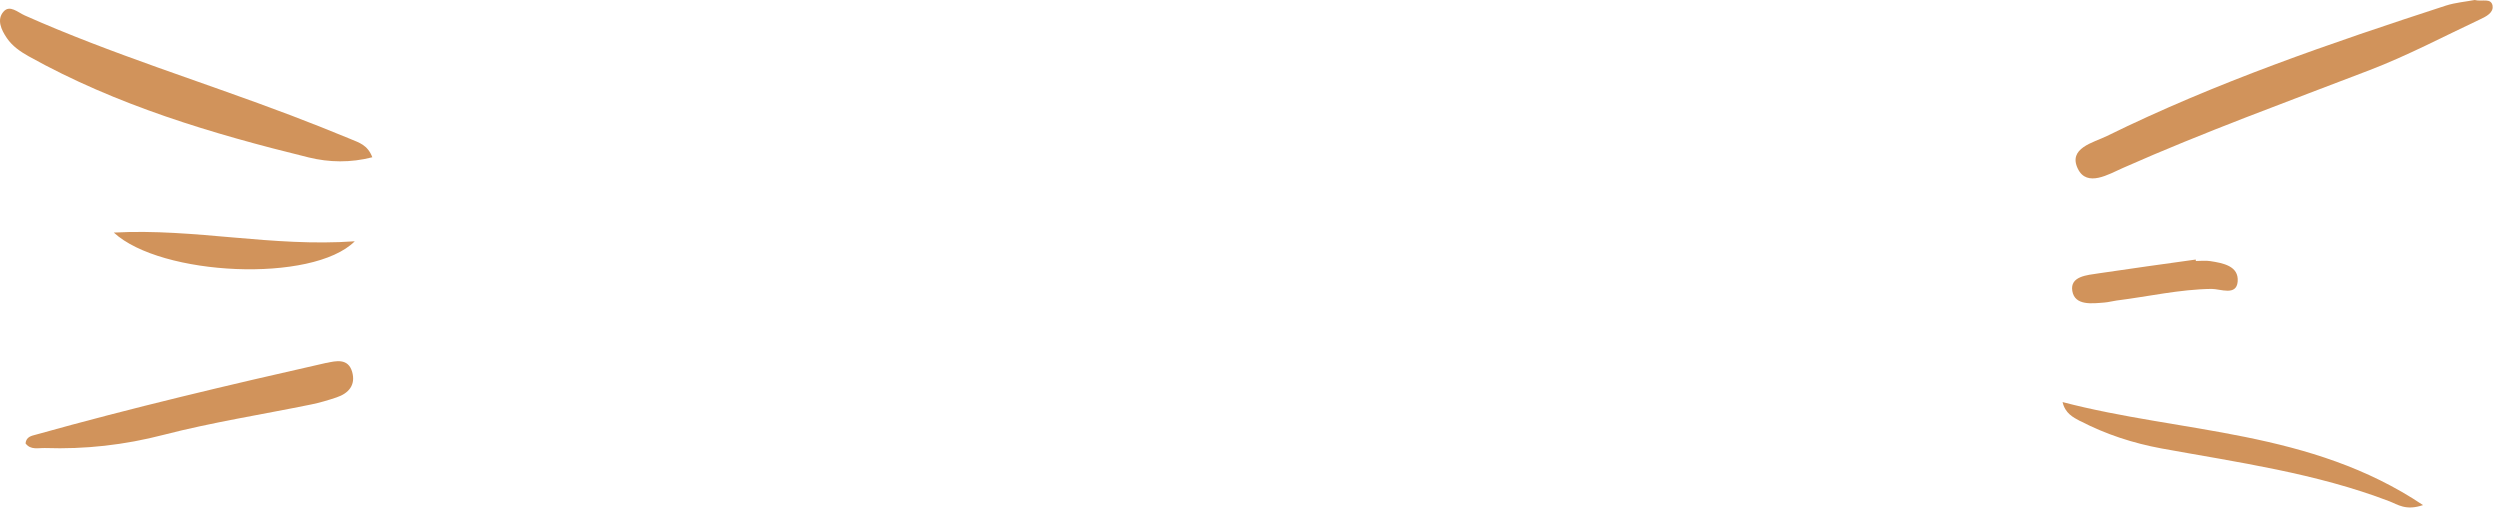 <svg width="241" height="49" viewBox="0 0 241 49" fill="none" xmlns="http://www.w3.org/2000/svg">
<path d="M240.291 0.58C240.151 -0.25 239.281 0.19 238.561 0C237.741 0.16 236.721 0.24 235.781 0.54C224.671 4.16 213.621 7.94 203.111 13.11C201.811 13.75 199.321 14.27 200.311 16.28C201.191 18.07 203.271 16.8 204.651 16.19C212.461 12.73 220.471 9.82 228.431 6.76C232.081 5.36 235.561 3.52 239.111 1.85C239.651 1.6 240.391 1.22 240.281 0.57L240.291 0.58Z" fill="#D1935B"/>
<path d="M33.811 13.41C31.891 12.62 29.971 11.85 28.041 11.12C19.501 7.88 10.751 5.21 2.391 1.49C1.731 1.2 0.941 0.43 0.341 1.12C-0.339 1.89 0.121 2.88 0.661 3.67C1.191 4.45 1.951 4.97 2.771 5.43C11.241 10.15 20.431 12.89 29.771 15.18C31.731 15.66 33.801 15.7 35.891 15.16C35.441 13.96 34.581 13.74 33.831 13.42L33.811 13.41Z" fill="#D1935B"/>
<path d="M31.461 34.98C22.081 37.1 12.721 39.31 3.461 41.9C3.061 42.01 2.531 42.09 2.461 42.74C2.951 43.41 3.701 43.17 4.341 43.19C8.211 43.32 11.981 42.9 15.761 41.92C20.451 40.71 25.251 39.96 30.001 38.99C30.831 38.82 31.641 38.58 32.441 38.31C33.611 37.92 34.301 37.12 33.951 35.86C33.571 34.5 32.371 34.79 31.461 34.99V34.98Z" fill="#D1935B"/>
<path d="M200.541 40.59C203.011 41.87 205.611 42.72 208.371 43.23C215.771 44.58 223.241 45.61 230.331 48.32C231.141 48.63 231.921 49.26 233.581 48.69C222.711 41.41 210.311 41.77 198.831 38.76C199.081 39.84 199.821 40.22 200.541 40.6V40.59Z" fill="#D1935B"/>
<path d="M10.971 22.42C15.521 26.62 30.131 27.31 34.201 23.26C26.201 23.83 18.801 22 10.971 22.42Z" fill="#D1935B"/>
<path d="M202.901 29.16C203.281 29.13 203.661 29.02 204.041 28.97C207.091 28.59 210.101 27.89 213.201 27.85C214.061 27.85 215.591 28.55 215.711 27.15C215.841 25.64 214.301 25.36 213.061 25.17C212.611 25.1 212.141 25.16 211.681 25.16C211.681 25.11 211.681 25.07 211.671 25.02C208.551 25.46 205.431 25.88 202.311 26.35C201.191 26.52 199.531 26.63 199.771 28.05C200.011 29.49 201.681 29.26 202.911 29.16H202.901Z" fill="#D1935B"/>
</svg>
